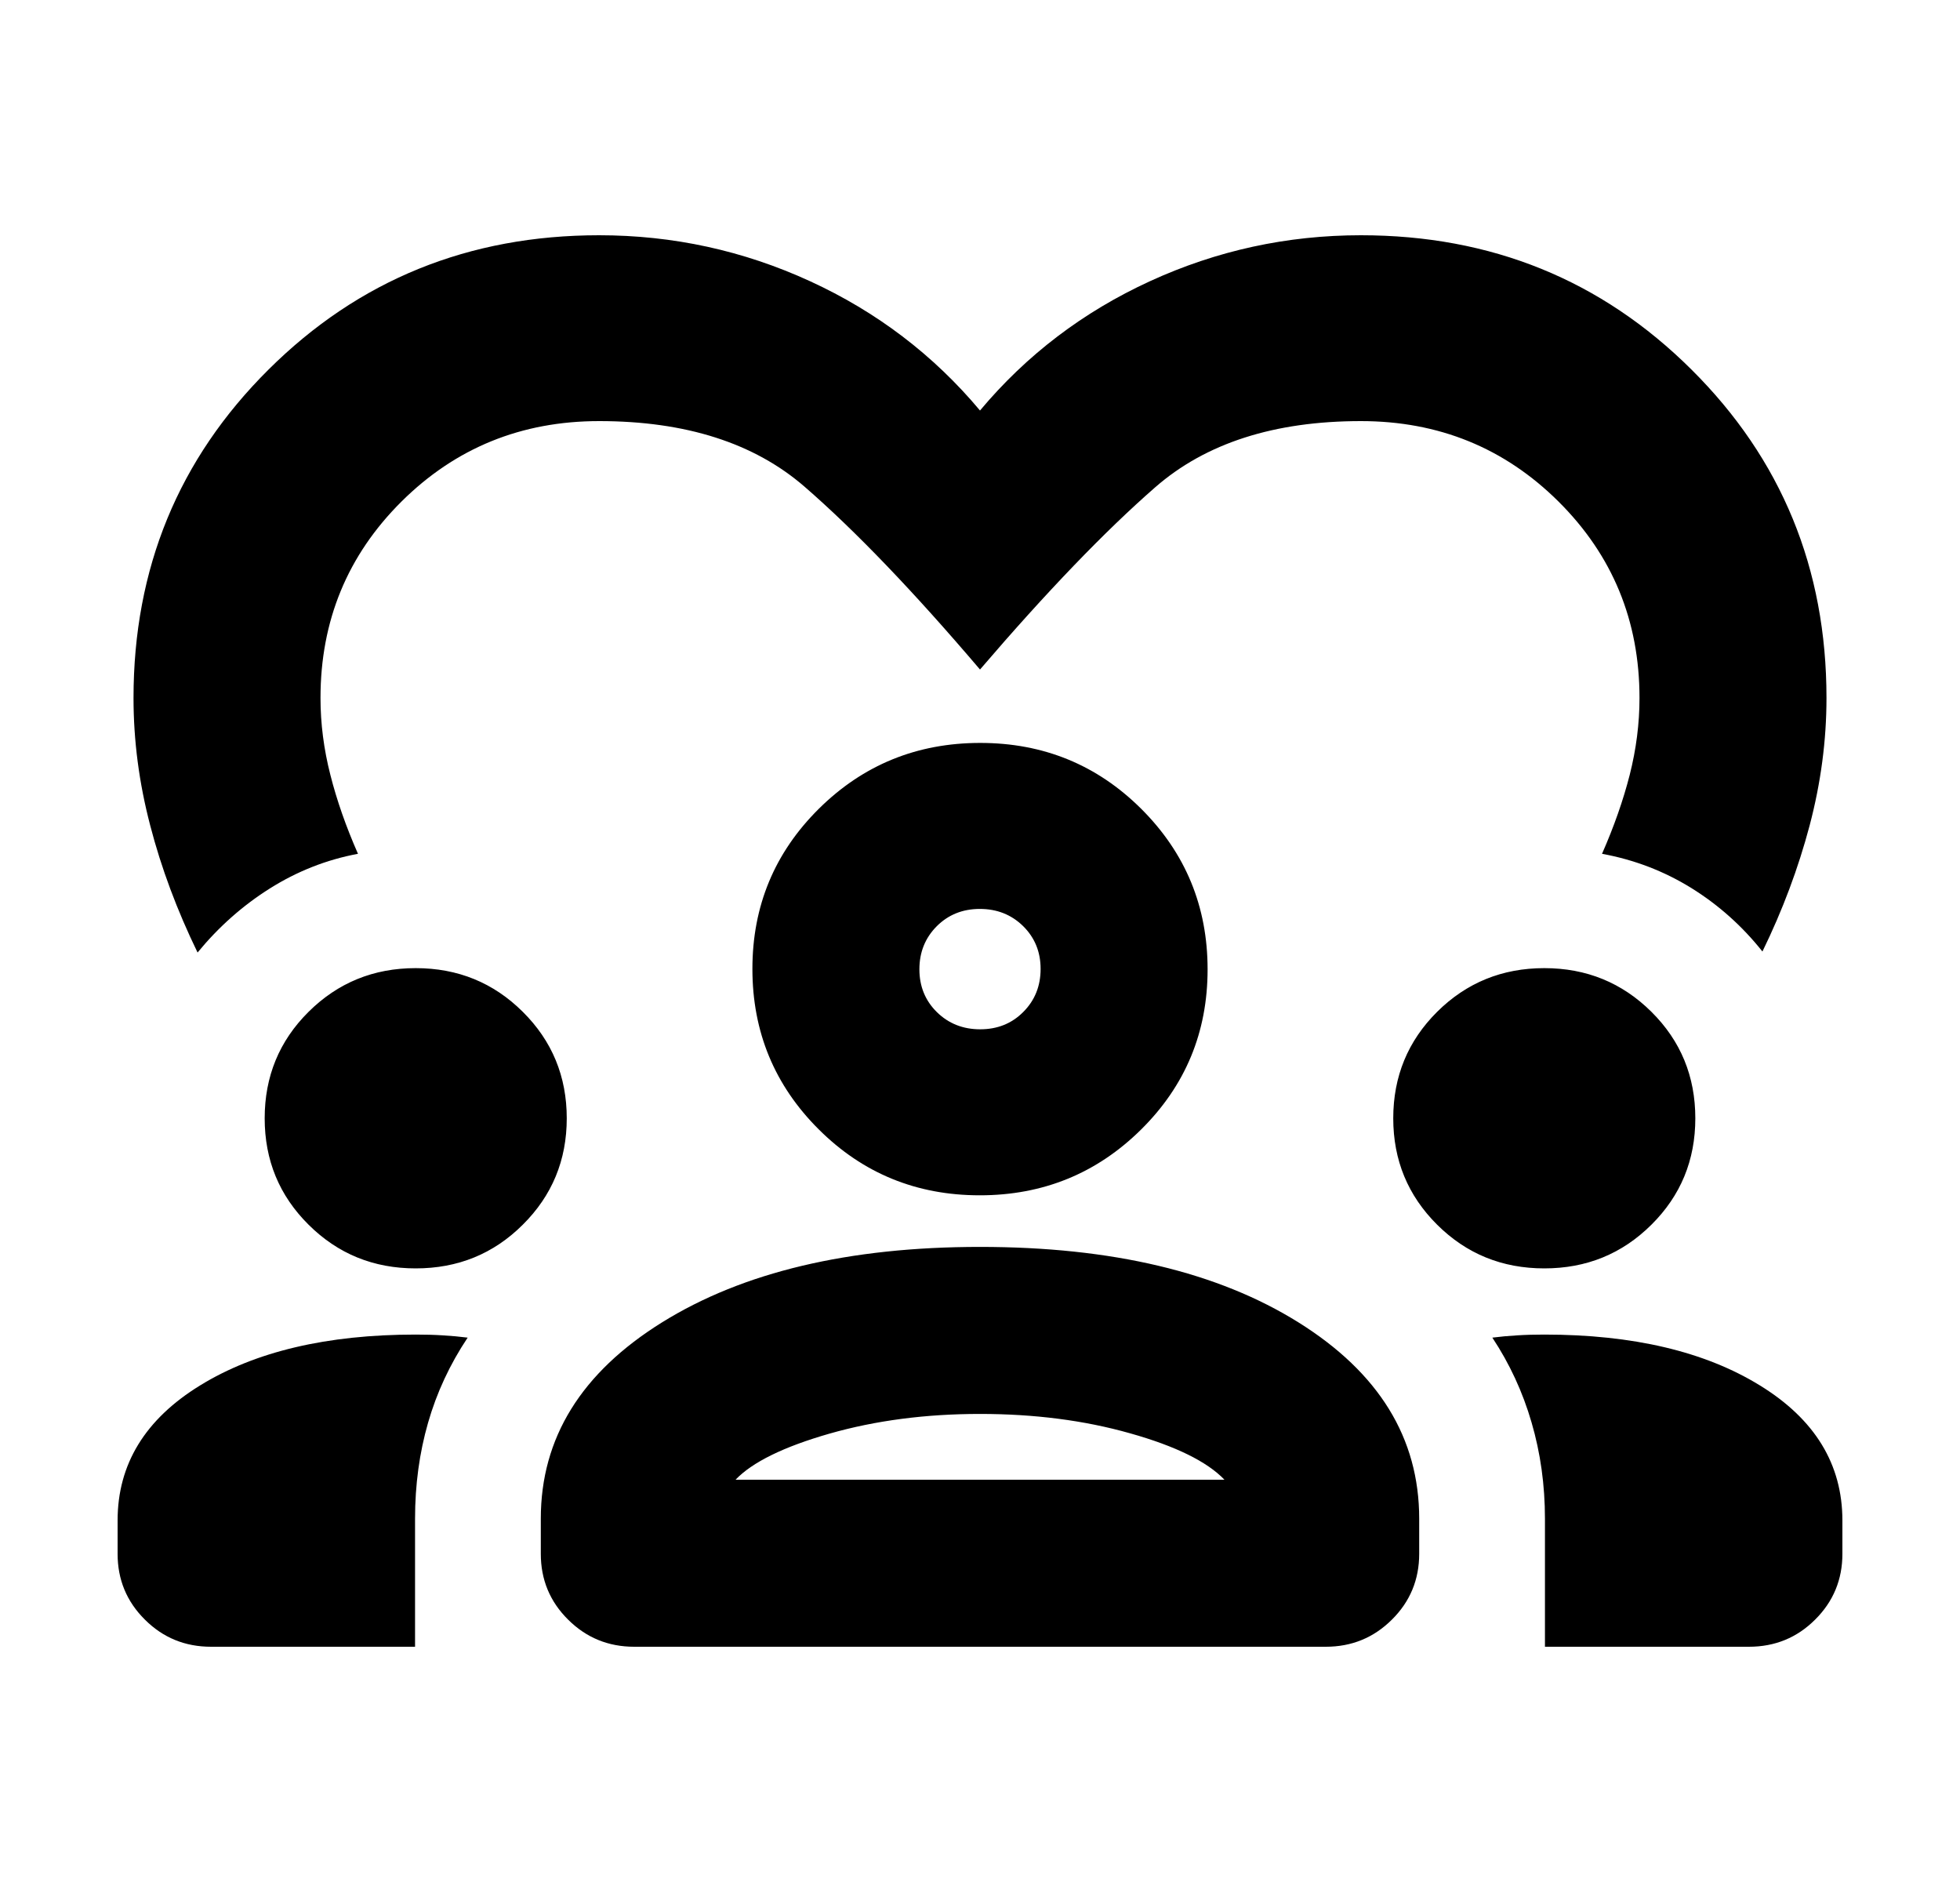 <svg width="100%" height="100%" viewBox="0 0 25 24" fill="none" xmlns="http://www.w3.org/2000/svg">
<path d="M7.642 3C8.583 3 9.48 3.195 10.332 3.586C11.184 3.977 11.907 4.527 12.5 5.235C13.093 4.527 13.816 3.977 14.668 3.586C15.52 3.195 16.417 3 17.358 3C19.021 3 20.426 3.571 21.574 4.712C22.723 5.853 23.297 7.249 23.297 8.901C23.297 9.443 23.225 9.984 23.082 10.527C22.938 11.07 22.738 11.606 22.48 12.134C22.222 11.809 21.919 11.539 21.571 11.323C21.223 11.108 20.844 10.963 20.434 10.888C20.585 10.545 20.703 10.21 20.787 9.882C20.87 9.554 20.912 9.227 20.912 8.901C20.912 7.916 20.568 7.081 19.879 6.396C19.19 5.712 18.35 5.37 17.358 5.37C16.254 5.37 15.38 5.651 14.736 6.213C14.092 6.775 13.347 7.55 12.5 8.538C11.653 7.543 10.908 6.767 10.264 6.208C9.62 5.649 8.746 5.37 7.642 5.37C6.65 5.37 5.81 5.712 5.121 6.396C4.432 7.081 4.088 7.916 4.088 8.901C4.088 9.227 4.13 9.554 4.214 9.882C4.297 10.21 4.415 10.545 4.566 10.888C4.164 10.963 3.79 11.111 3.442 11.33C3.094 11.549 2.787 11.822 2.52 12.147C2.259 11.61 2.057 11.07 1.916 10.527C1.774 9.985 1.703 9.443 1.703 8.901C1.703 7.249 2.277 5.853 3.426 4.712C4.574 3.571 5.979 3 7.642 3ZM2.692 21C2.361 21 2.079 20.885 1.848 20.654C1.616 20.424 1.5 20.144 1.5 19.815V19.39C1.5 18.673 1.851 18.098 2.553 17.667C3.255 17.235 4.172 17.019 5.302 17.019C5.425 17.019 5.54 17.022 5.648 17.029C5.756 17.035 5.862 17.045 5.965 17.058C5.738 17.398 5.57 17.76 5.46 18.143C5.35 18.526 5.294 18.934 5.294 19.367V21H2.692ZM8.09 21C7.759 21 7.478 20.885 7.246 20.654C7.014 20.424 6.898 20.144 6.898 19.815V19.367C6.898 18.338 7.414 17.504 8.445 16.863C9.476 16.222 10.828 15.901 12.5 15.901C14.181 15.901 15.534 16.222 16.561 16.863C17.588 17.504 18.102 18.338 18.102 19.367V19.815C18.102 20.144 17.986 20.424 17.754 20.654C17.522 20.885 17.241 21 16.91 21H8.09ZM19.706 21V19.367C19.706 18.938 19.649 18.528 19.535 18.139C19.422 17.75 19.255 17.39 19.035 17.058C19.138 17.045 19.244 17.035 19.352 17.029C19.46 17.022 19.576 17.019 19.698 17.019C20.828 17.019 21.745 17.235 22.447 17.667C23.149 18.098 23.5 18.673 23.5 19.39V19.815C23.5 20.144 23.384 20.424 23.152 20.654C22.921 20.885 22.639 21 22.308 21H19.706ZM12.5 18.031C11.806 18.031 11.167 18.115 10.581 18.282C9.995 18.45 9.596 18.646 9.382 18.87H15.618C15.398 18.64 14.997 18.442 14.414 18.278C13.832 18.113 13.194 18.031 12.5 18.031ZM5.302 16.175C4.765 16.175 4.31 15.99 3.936 15.618C3.562 15.247 3.376 14.795 3.376 14.261C3.376 13.727 3.562 13.274 3.936 12.903C4.31 12.532 4.765 12.346 5.302 12.346C5.84 12.346 6.295 12.532 6.668 12.903C7.042 13.274 7.229 13.727 7.229 14.261C7.229 14.795 7.042 15.247 6.668 15.618C6.295 15.99 5.84 16.175 5.302 16.175ZM19.698 16.175C19.16 16.175 18.705 15.99 18.331 15.618C17.958 15.247 17.771 14.795 17.771 14.261C17.771 13.727 17.958 13.274 18.331 12.903C18.705 12.532 19.16 12.346 19.698 12.346C20.235 12.346 20.69 12.532 21.064 12.903C21.438 13.274 21.624 13.727 21.624 14.261C21.624 14.795 21.438 15.247 21.064 15.618C20.69 15.99 20.235 16.175 19.698 16.175ZM12.497 15.243C11.69 15.243 11.005 14.963 10.442 14.401C9.879 13.84 9.597 13.158 9.597 12.356C9.597 11.553 9.88 10.873 10.445 10.313C11.01 9.754 11.696 9.474 12.503 9.474C13.31 9.474 13.995 9.755 14.558 10.316C15.121 10.878 15.403 11.559 15.403 12.362C15.403 13.164 15.12 13.845 14.555 14.404C13.99 14.963 13.304 15.243 12.497 15.243ZM12.498 11.591C12.278 11.591 12.095 11.665 11.948 11.812C11.801 11.96 11.727 12.143 11.727 12.361C11.727 12.579 11.802 12.761 11.95 12.907C12.099 13.053 12.283 13.126 12.502 13.126C12.722 13.126 12.905 13.053 13.052 12.905C13.199 12.758 13.273 12.575 13.273 12.356C13.273 12.138 13.198 11.956 13.05 11.81C12.901 11.664 12.717 11.591 12.498 11.591Z" fill="currentColor"/>
</svg>
